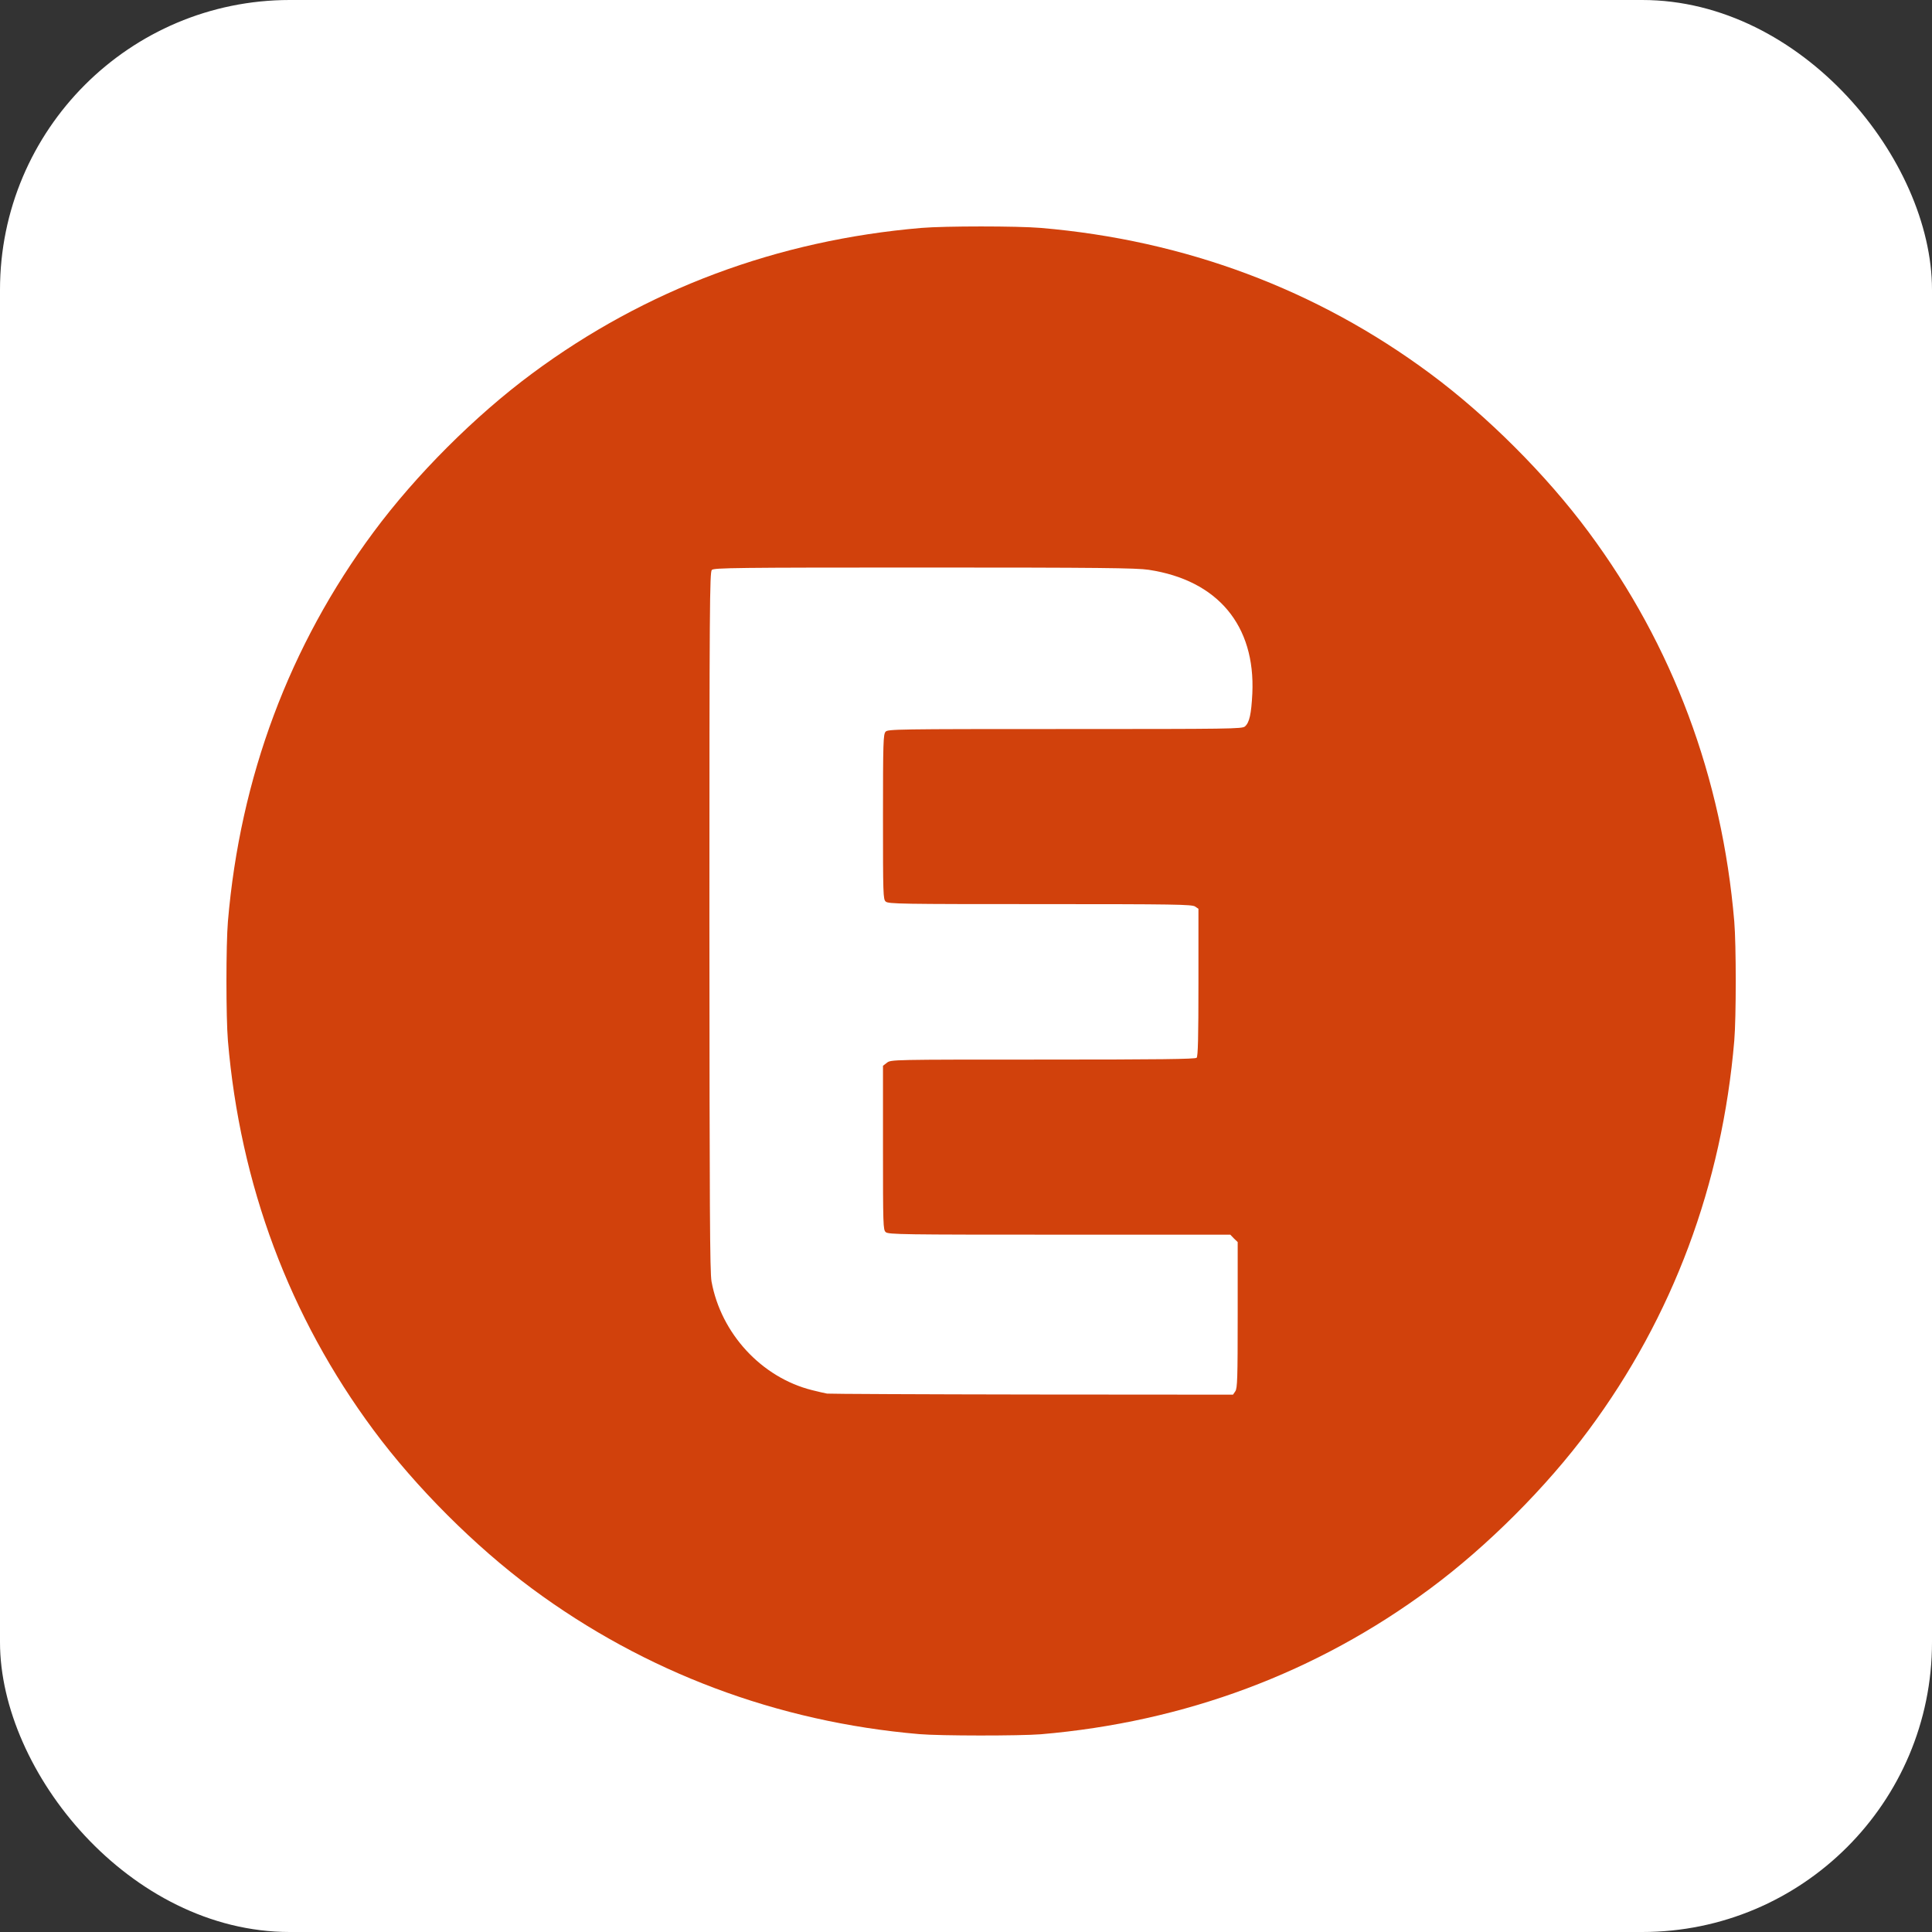 <svg fill="#5865f2" aria-label="Eventbrite" role="img" version="1.1" viewBox="0 0 512 512" xmlns="http://www.w3.org/2000/svg">
    <rect x="0" y="0" width="512" height="512" fill="#333333" stroke="none"/>
    <rect width="512" height="512" rx="15%" fill="#fff"/>
    <g transform="translate(60,60) scale(0.04)" fill="#000000" stroke="none">
        <path fill="#D1410C" d="M4590 9989 c-942 -81 -1818 -411 -2565 -964 -378 -280 -770 -672 -1050 -1050 -558 -752 -884 -1626 -965 -2580 -13 -155 -13 -635 0 -790 81 -954 407 -1828 965 -2580 280 -378 672 -770 1050 -1050 752 -558 1626 -884 2580 -965 155 -13 635 -13 790 0 954 81 1828 407 2580 965 378 280 770 672 1050 1050 558 752 884 1626 965 2580 13 155 13 635 0 790 -81 954 -407 1828 -965 2580 -280 378 -672 770 -1050 1050 -752 558 -1626 884 -2580 965 -139 11 -666 11 -805 -1z m2094 -2271 c14 -20 16 -85 16 -506 l0 -483 -25 -24 -24 -25 -1132 0 c-1040 0 -1134 -1 -1151 -17 -17 -15 -18 -46 -18 -559 l0 -543 26 -20 c27 -21 30 -21 1033 -21 770 0 1010 -3 1019 -12 9 -9 12 -134 12 -499 l0 -488 -22 -15 c-20 -14 -134 -16 -1027 -16 -921 0 -1006 -1 -1023 -17 -17 -15 -18 -46 -18 -561 0 -494 2 -547 17 -564 15 -17 65 -18 1188 -18 1103 0 1174 -1 1193 -17 30 -26 42 -82 49 -218 21 -452 -230 -751 -687 -820 -79 -12 -326 -15 -1487 -15 -1252 0 -1393 2 -1407 16 -14 14 -16 239 -16 2327 1 1905 3 2325 14 2387 63 345 331 636 666 720 41 10 86 21 100 23 14 2 624 5 1357 6 l1332 1 15 -22z"/>
    </g>
</svg>
